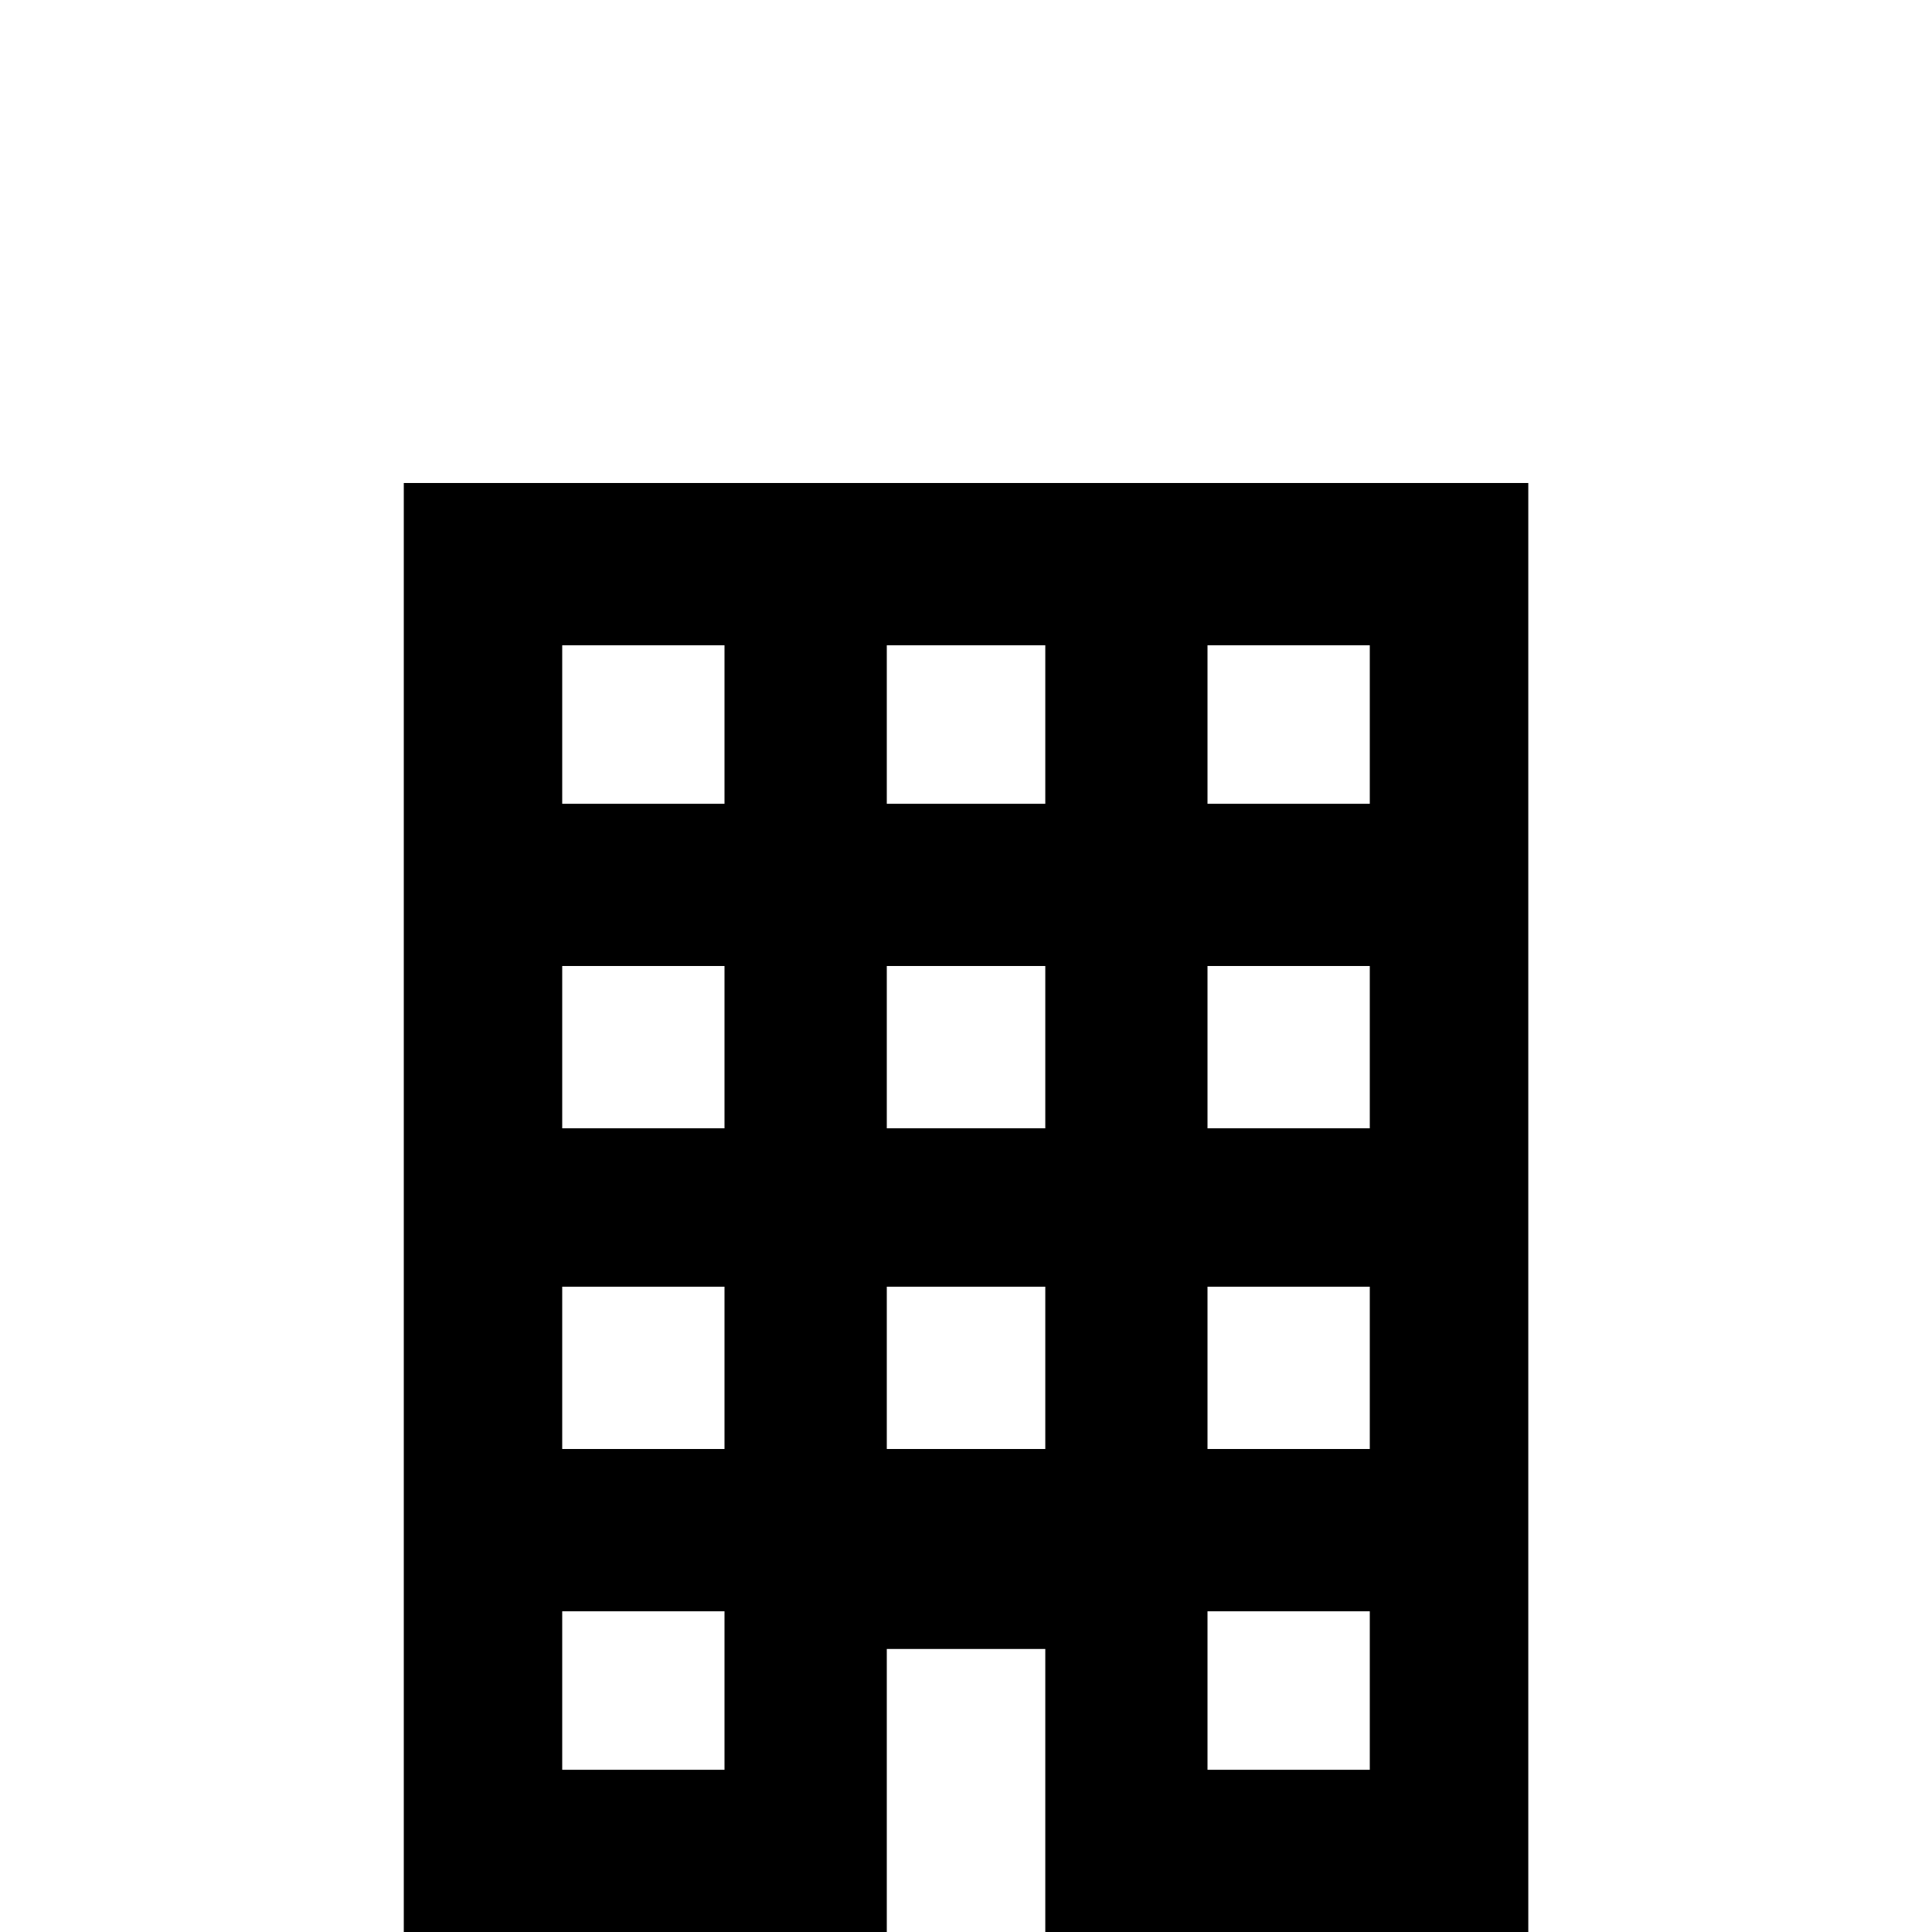 <!-- Generated by IcoMoon.io -->
<svg version="1.1" xmlns="http://www.w3.org/2000/svg" width="24" height="24" viewBox="0 0 24 24">
<title>office_building</title>
<path d="M5.016 6v18h6v-3.516h1.969v3.516h6v-18h-13.969zM6.984 8.016h2.016v1.969h-2.016v-1.969zM11.016 8.016h1.969v1.969h-1.969v-1.969zM15 8.016h2.016v1.969h-2.016v-1.969zM6.984 12h2.016v2.016h-2.016v-2.016zM11.016 12h1.969v2.016h-1.969v-2.016zM15 12h2.016v2.016h-2.016v-2.016zM6.984 15.984h2.016v2.016h-2.016v-2.016zM11.016 15.984h1.969v2.016h-1.969v-2.016zM15 15.984h2.016v2.016h-2.016v-2.016zM6.984 20.016h2.016v1.969h-2.016v-1.969zM15 20.016h2.016v1.969h-2.016v-1.969z"></path>
</svg>
